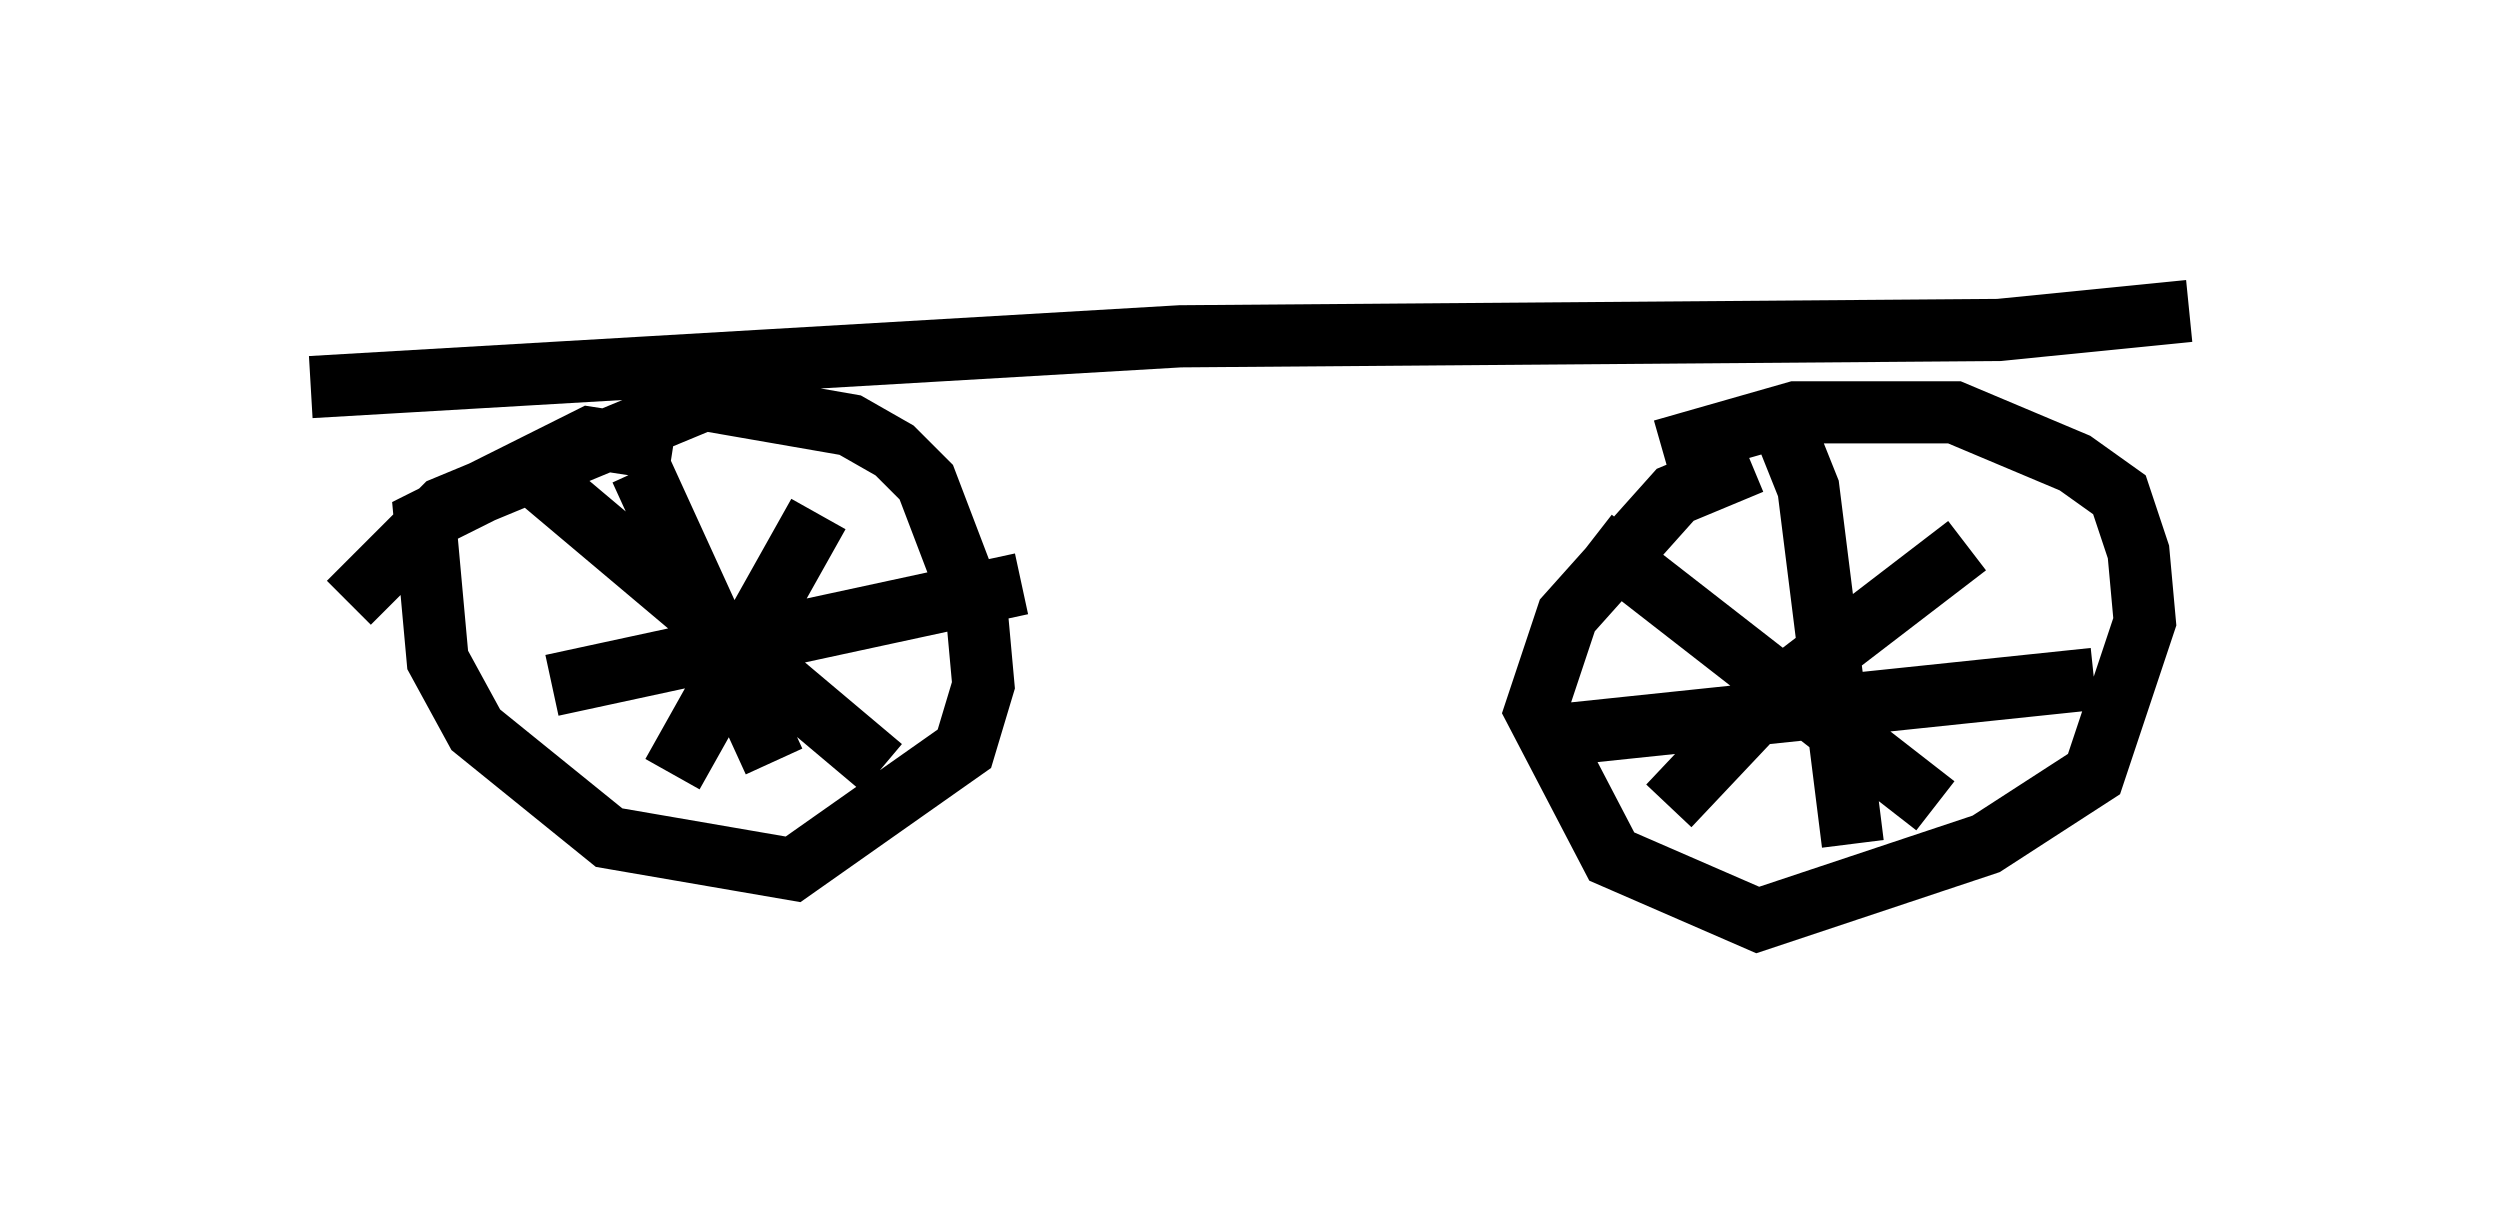 <?xml version="1.0" encoding="utf-8" ?>
<svg baseProfile="full" height="19.8" version="1.1" width="40.217" xmlns="http://www.w3.org/2000/svg" xmlns:ev="http://www.w3.org/2001/xml-events" xmlns:xlink="http://www.w3.org/1999/xlink"><defs /><rect fill="white" height="19.8" width="40.217" x="0" y="0" /><path d="M26.234, 7.654 m0.51, -0.408 l2.144, -0.613 2.552, 0.0 l1.94, 0.817 0.715, 0.51 l0.306, 0.919 0.102, 1.123 l-0.817, 2.45 -1.735, 1.123 l-3.675, 1.225 -2.348, -1.021 l-1.225, -2.348 0.51, -1.531 l1.735, -1.94 1.225, -0.51 m0.51, -0.613 l0.408, 1.021 0.715, 5.717 m3.879, -2.654 l-8.779, 0.919 m0.715, -3.165 l5.513, 4.288 m0.51, -4.185 l-3.063, 2.348 -1.735, 1.838 m-21.234, -3.267 l1.531, -1.531 4.185, -1.735 l2.348, 0.408 0.715, 0.408 l0.51, 0.51 0.817, 2.144 l0.102, 1.123 -0.306, 1.021 l-2.756, 1.94 -2.96, -0.51 l-2.144, -1.735 -0.613, -1.123 l-0.204, -2.246 2.654, -1.327 l1.327, 0.204 m2.348, 1.021 l-2.348, 4.185 m-2.45, -5.002 l5.819, 4.9 m2.246, -2.96 l-7.554, 1.633 m1.429, -3.471 l2.144, 4.696 m22.765, -7.248 l-3.063, 0.306 -13.169, 0.102 l-13.986, 0.817 " fill="none" stroke="black" stroke-width="1" /></svg>